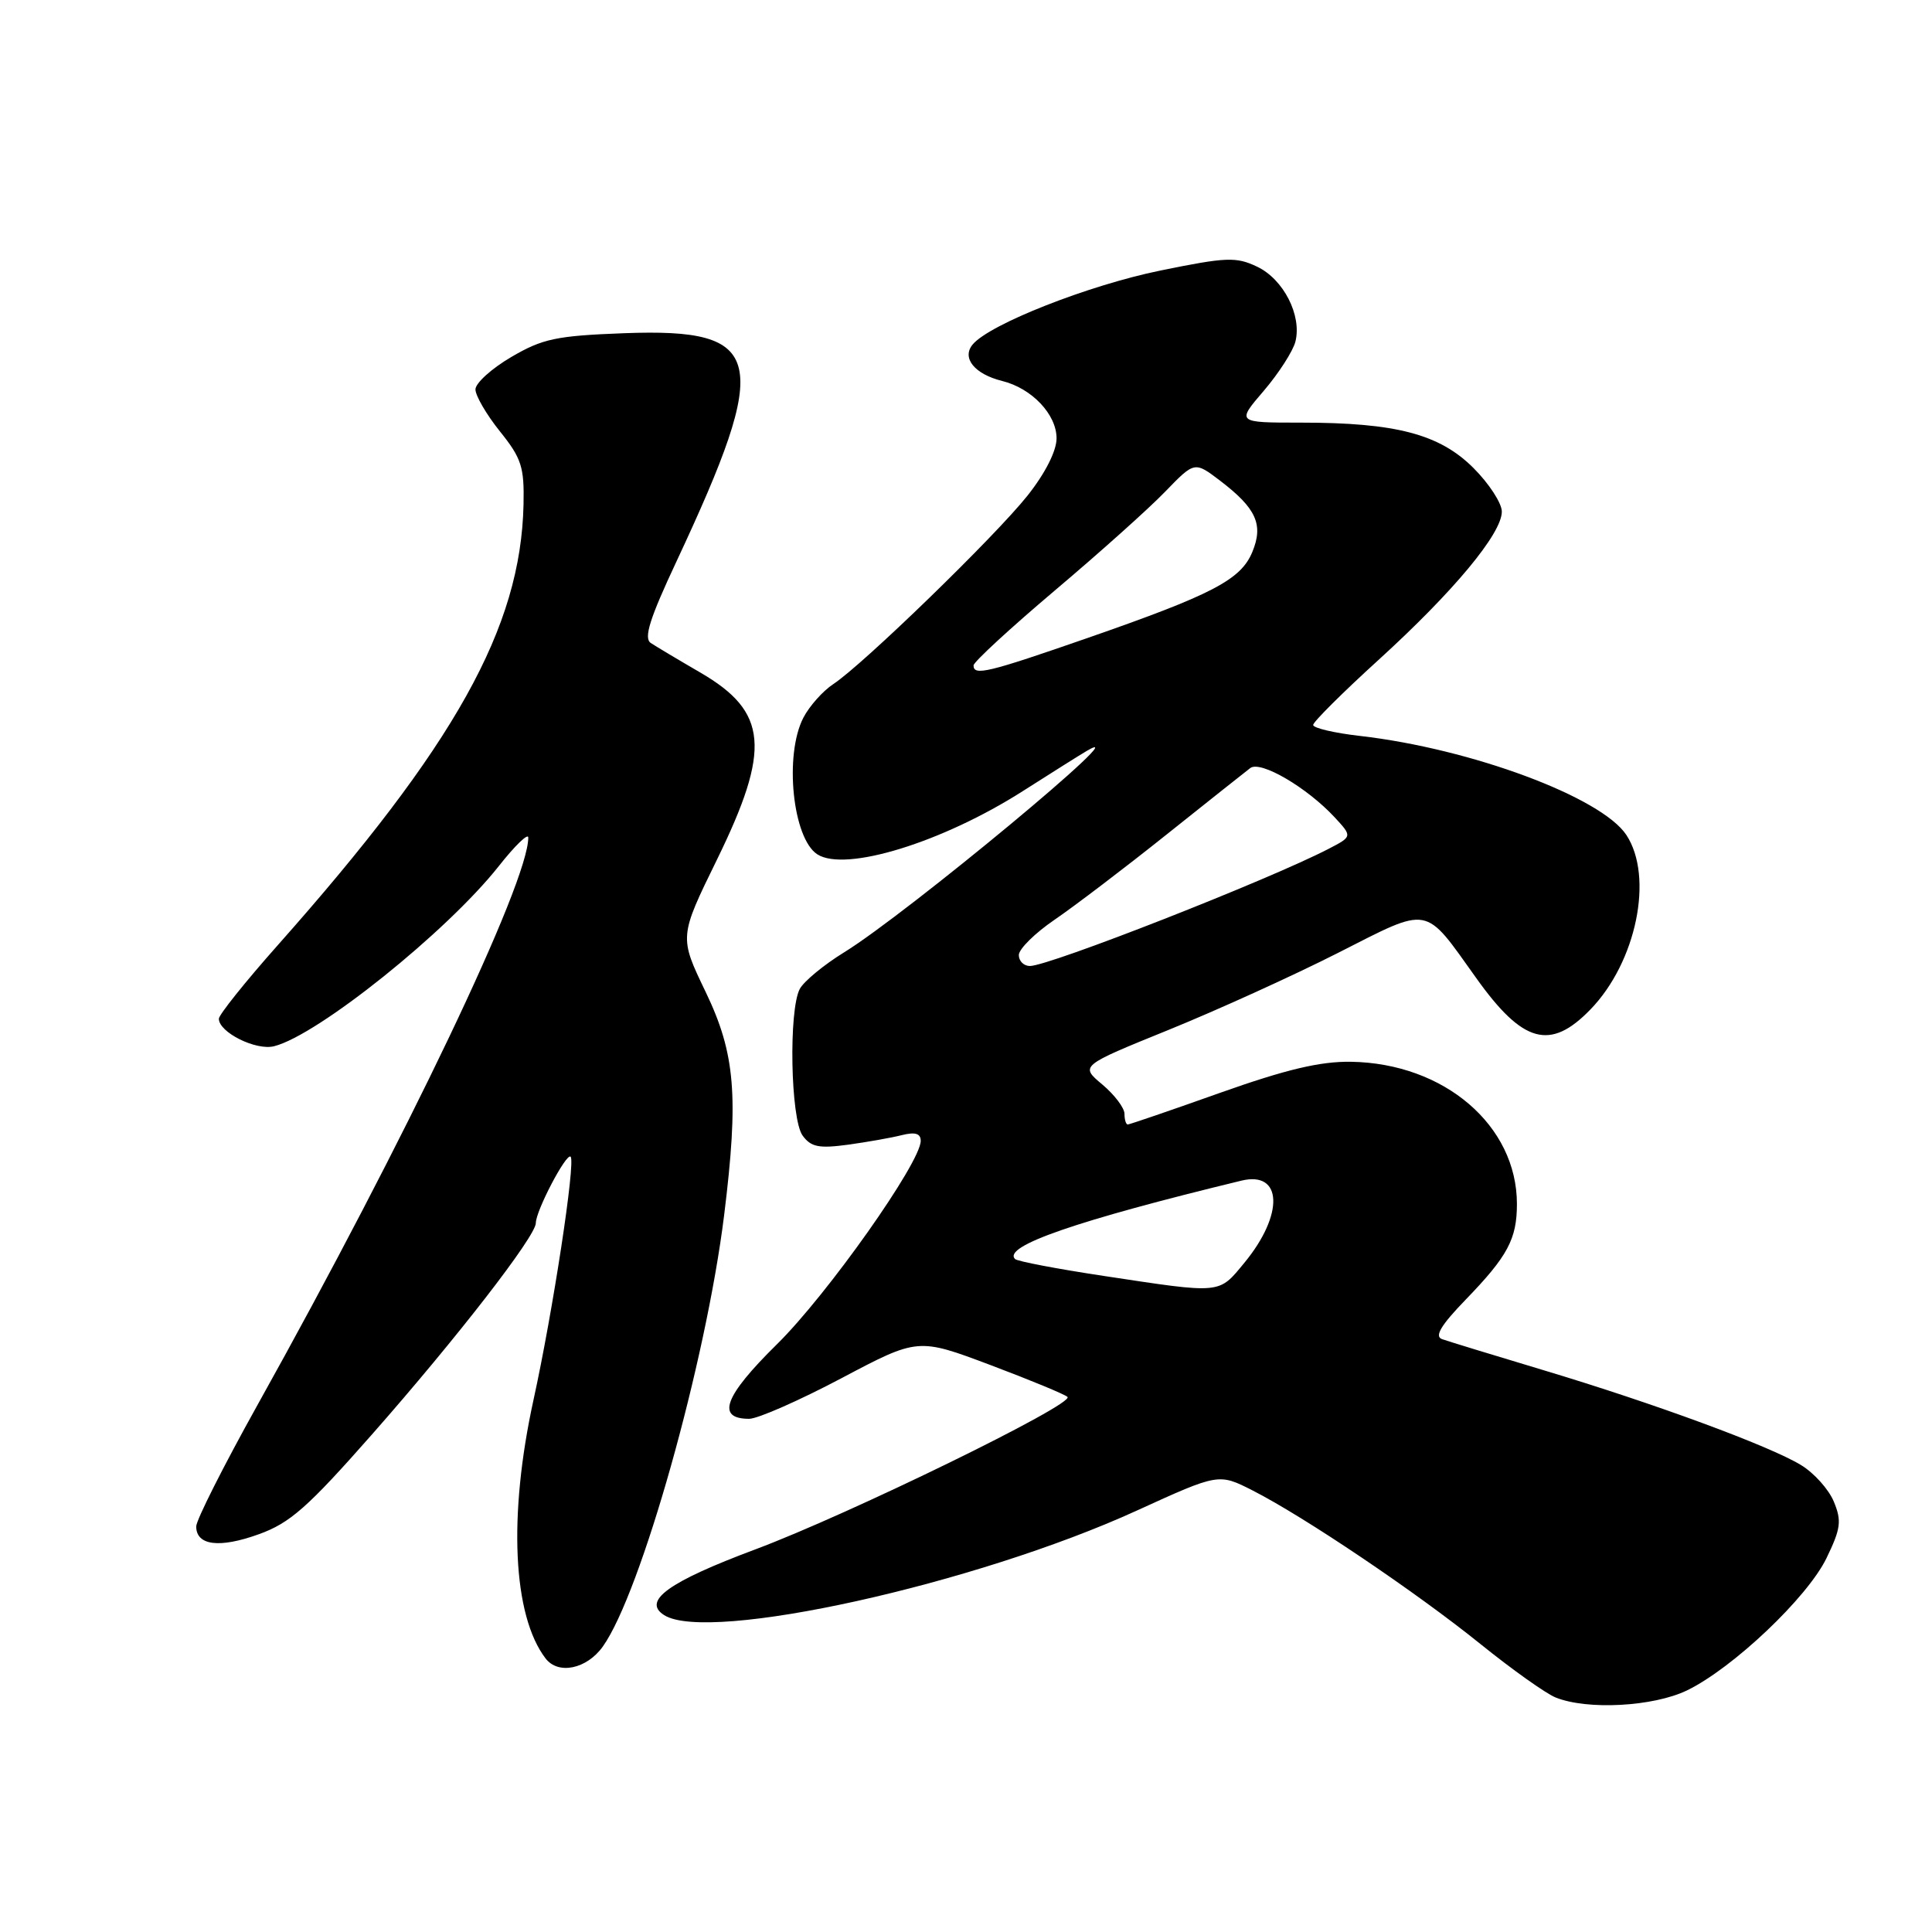 <?xml version="1.0" encoding="UTF-8" standalone="no"?>
<!DOCTYPE svg PUBLIC "-//W3C//DTD SVG 1.1//EN" "http://www.w3.org/Graphics/SVG/1.1/DTD/svg11.dtd" >
<svg xmlns="http://www.w3.org/2000/svg" xmlns:xlink="http://www.w3.org/1999/xlink" version="1.1" viewBox="0 0 256 256">
 <g >
 <path fill="currentColor"
d=" M 223.53 223.99 C 229.62 221.04 239.49 211.68 242.02 206.46 C 243.92 202.54 244.05 201.53 242.99 198.97 C 242.32 197.35 240.36 195.16 238.63 194.12 C 234.45 191.58 219.25 185.98 204.50 181.55 C 197.90 179.57 191.86 177.72 191.07 177.44 C 190.05 177.07 190.93 175.60 194.21 172.21 C 199.78 166.45 201.00 164.18 201.00 159.53 C 201.00 149.13 191.37 140.88 179.00 140.69 C 174.93 140.63 170.42 141.70 161.68 144.80 C 155.19 147.11 149.67 149.00 149.43 149.00 C 149.20 149.00 149.00 148.37 149.00 147.59 C 149.00 146.81 147.68 145.06 146.06 143.70 C 143.11 141.23 143.11 141.23 154.81 136.48 C 161.24 133.87 171.35 129.28 177.28 126.27 C 189.62 120.01 188.63 119.83 195.61 129.60 C 201.79 138.26 205.42 139.26 210.75 133.75 C 216.83 127.47 219.15 116.21 215.51 110.65 C 212.22 105.64 194.99 99.22 180.25 97.52 C 176.81 97.13 174.00 96.47 174.00 96.06 C 174.00 95.66 177.88 91.79 182.63 87.47 C 192.60 78.40 199.00 70.70 199.00 67.79 C 199.00 66.68 197.31 64.08 195.25 62.02 C 190.75 57.52 184.98 56.00 172.37 56.00 C 163.84 56.00 163.84 56.00 167.46 51.78 C 169.45 49.45 171.33 46.52 171.65 45.26 C 172.52 41.79 170.07 37.00 166.58 35.34 C 163.79 34.01 162.51 34.06 153.75 35.85 C 144.22 37.80 131.11 42.96 128.88 45.65 C 127.40 47.43 129.13 49.57 132.79 50.48 C 136.72 51.45 140.00 54.91 140.00 58.08 C 140.00 59.75 138.50 62.71 136.16 65.66 C 131.89 71.04 114.32 88.09 110.41 90.65 C 109.03 91.56 107.25 93.56 106.45 95.10 C 103.89 100.05 105.03 111.12 108.31 113.21 C 112.03 115.58 124.87 111.62 135.52 104.83 C 139.36 102.38 143.18 99.98 144.00 99.50 C 151.36 95.17 120.14 121.09 111.85 126.19 C 109.17 127.84 106.53 130.02 105.98 131.03 C 104.48 133.84 104.75 148.28 106.35 150.47 C 107.46 151.99 108.52 152.20 112.35 151.68 C 114.91 151.33 118.12 150.76 119.50 150.41 C 121.27 149.97 122.00 150.19 122.00 151.17 C 122.00 154.04 109.62 171.55 102.96 178.11 C 95.96 185.00 94.84 188.00 99.27 188.00 C 100.40 188.00 105.90 185.58 111.48 182.63 C 121.63 177.26 121.63 177.26 131.25 180.88 C 136.53 182.87 141.12 184.77 141.45 185.10 C 142.39 186.06 112.52 200.65 100.09 205.30 C 88.58 209.60 85.06 212.14 88.00 214.01 C 93.88 217.76 129.27 209.93 150.68 200.14 C 161.48 195.21 161.48 195.21 165.99 197.50 C 172.84 200.99 187.59 210.93 196.14 217.82 C 200.34 221.21 204.84 224.41 206.14 224.93 C 210.36 226.62 219.07 226.14 223.53 223.99 Z  M 79.88 218.17 C 84.94 211.06 93.53 180.52 95.95 161.03 C 97.90 145.26 97.44 139.62 93.50 131.43 C 89.99 124.14 89.99 124.14 95.00 113.91 C 102.18 99.23 101.75 94.33 92.82 89.13 C 89.89 87.43 86.93 85.66 86.23 85.20 C 85.27 84.56 86.08 81.98 89.62 74.43 C 102.28 47.38 101.39 43.46 82.74 44.15 C 73.71 44.49 71.90 44.87 67.74 47.31 C 65.13 48.84 63.00 50.77 63.00 51.60 C 63.00 52.43 64.46 54.94 66.25 57.17 C 69.11 60.73 69.48 61.89 69.37 66.86 C 69.01 83.17 60.33 98.74 36.78 125.27 C 32.50 130.09 29.00 134.47 29.00 134.99 C 29.00 136.79 33.92 139.24 36.32 138.63 C 42.10 137.18 59.21 123.47 66.08 114.78 C 68.23 112.05 70.00 110.34 70.00 110.98 C 70.00 116.94 53.86 150.76 34.08 186.24 C 29.64 194.21 26.00 201.42 26.00 202.26 C 26.00 204.79 29.07 205.18 34.28 203.30 C 38.43 201.81 40.76 199.75 49.29 190.07 C 60.53 177.31 71.00 163.80 71.00 162.06 C 71.00 160.43 75.05 152.71 75.61 153.27 C 76.29 153.95 73.25 173.84 70.69 185.50 C 67.33 200.84 67.94 214.06 72.29 219.75 C 73.97 221.95 77.75 221.16 79.88 218.17 Z  M 146.27 169.07 C 140.10 168.14 134.80 167.13 134.50 166.83 C 132.81 165.14 142.60 161.75 164.50 156.44 C 169.95 155.12 170.16 160.93 164.89 167.32 C 161.44 171.50 161.99 171.45 146.27 169.07 Z  M 135.00 126.55 C 135.00 125.75 137.14 123.64 139.75 121.86 C 142.36 120.08 149.00 115.03 154.50 110.64 C 160.00 106.25 165.03 102.26 165.67 101.77 C 167.03 100.74 173.19 104.35 176.85 108.30 C 179.20 110.84 179.20 110.84 176.02 112.49 C 168.03 116.62 139.02 128.00 136.47 128.00 C 135.66 128.00 135.00 127.35 135.00 126.55 Z  M 129.00 88.17 C 129.00 87.72 133.84 83.26 139.75 78.26 C 145.66 73.27 152.25 67.37 154.39 65.15 C 158.29 61.12 158.29 61.12 161.69 63.71 C 166.47 67.36 167.44 69.52 165.94 73.14 C 164.42 76.82 160.66 78.78 144.10 84.54 C 130.89 89.13 129.00 89.59 129.00 88.17 Z "/>
</g>
</svg>